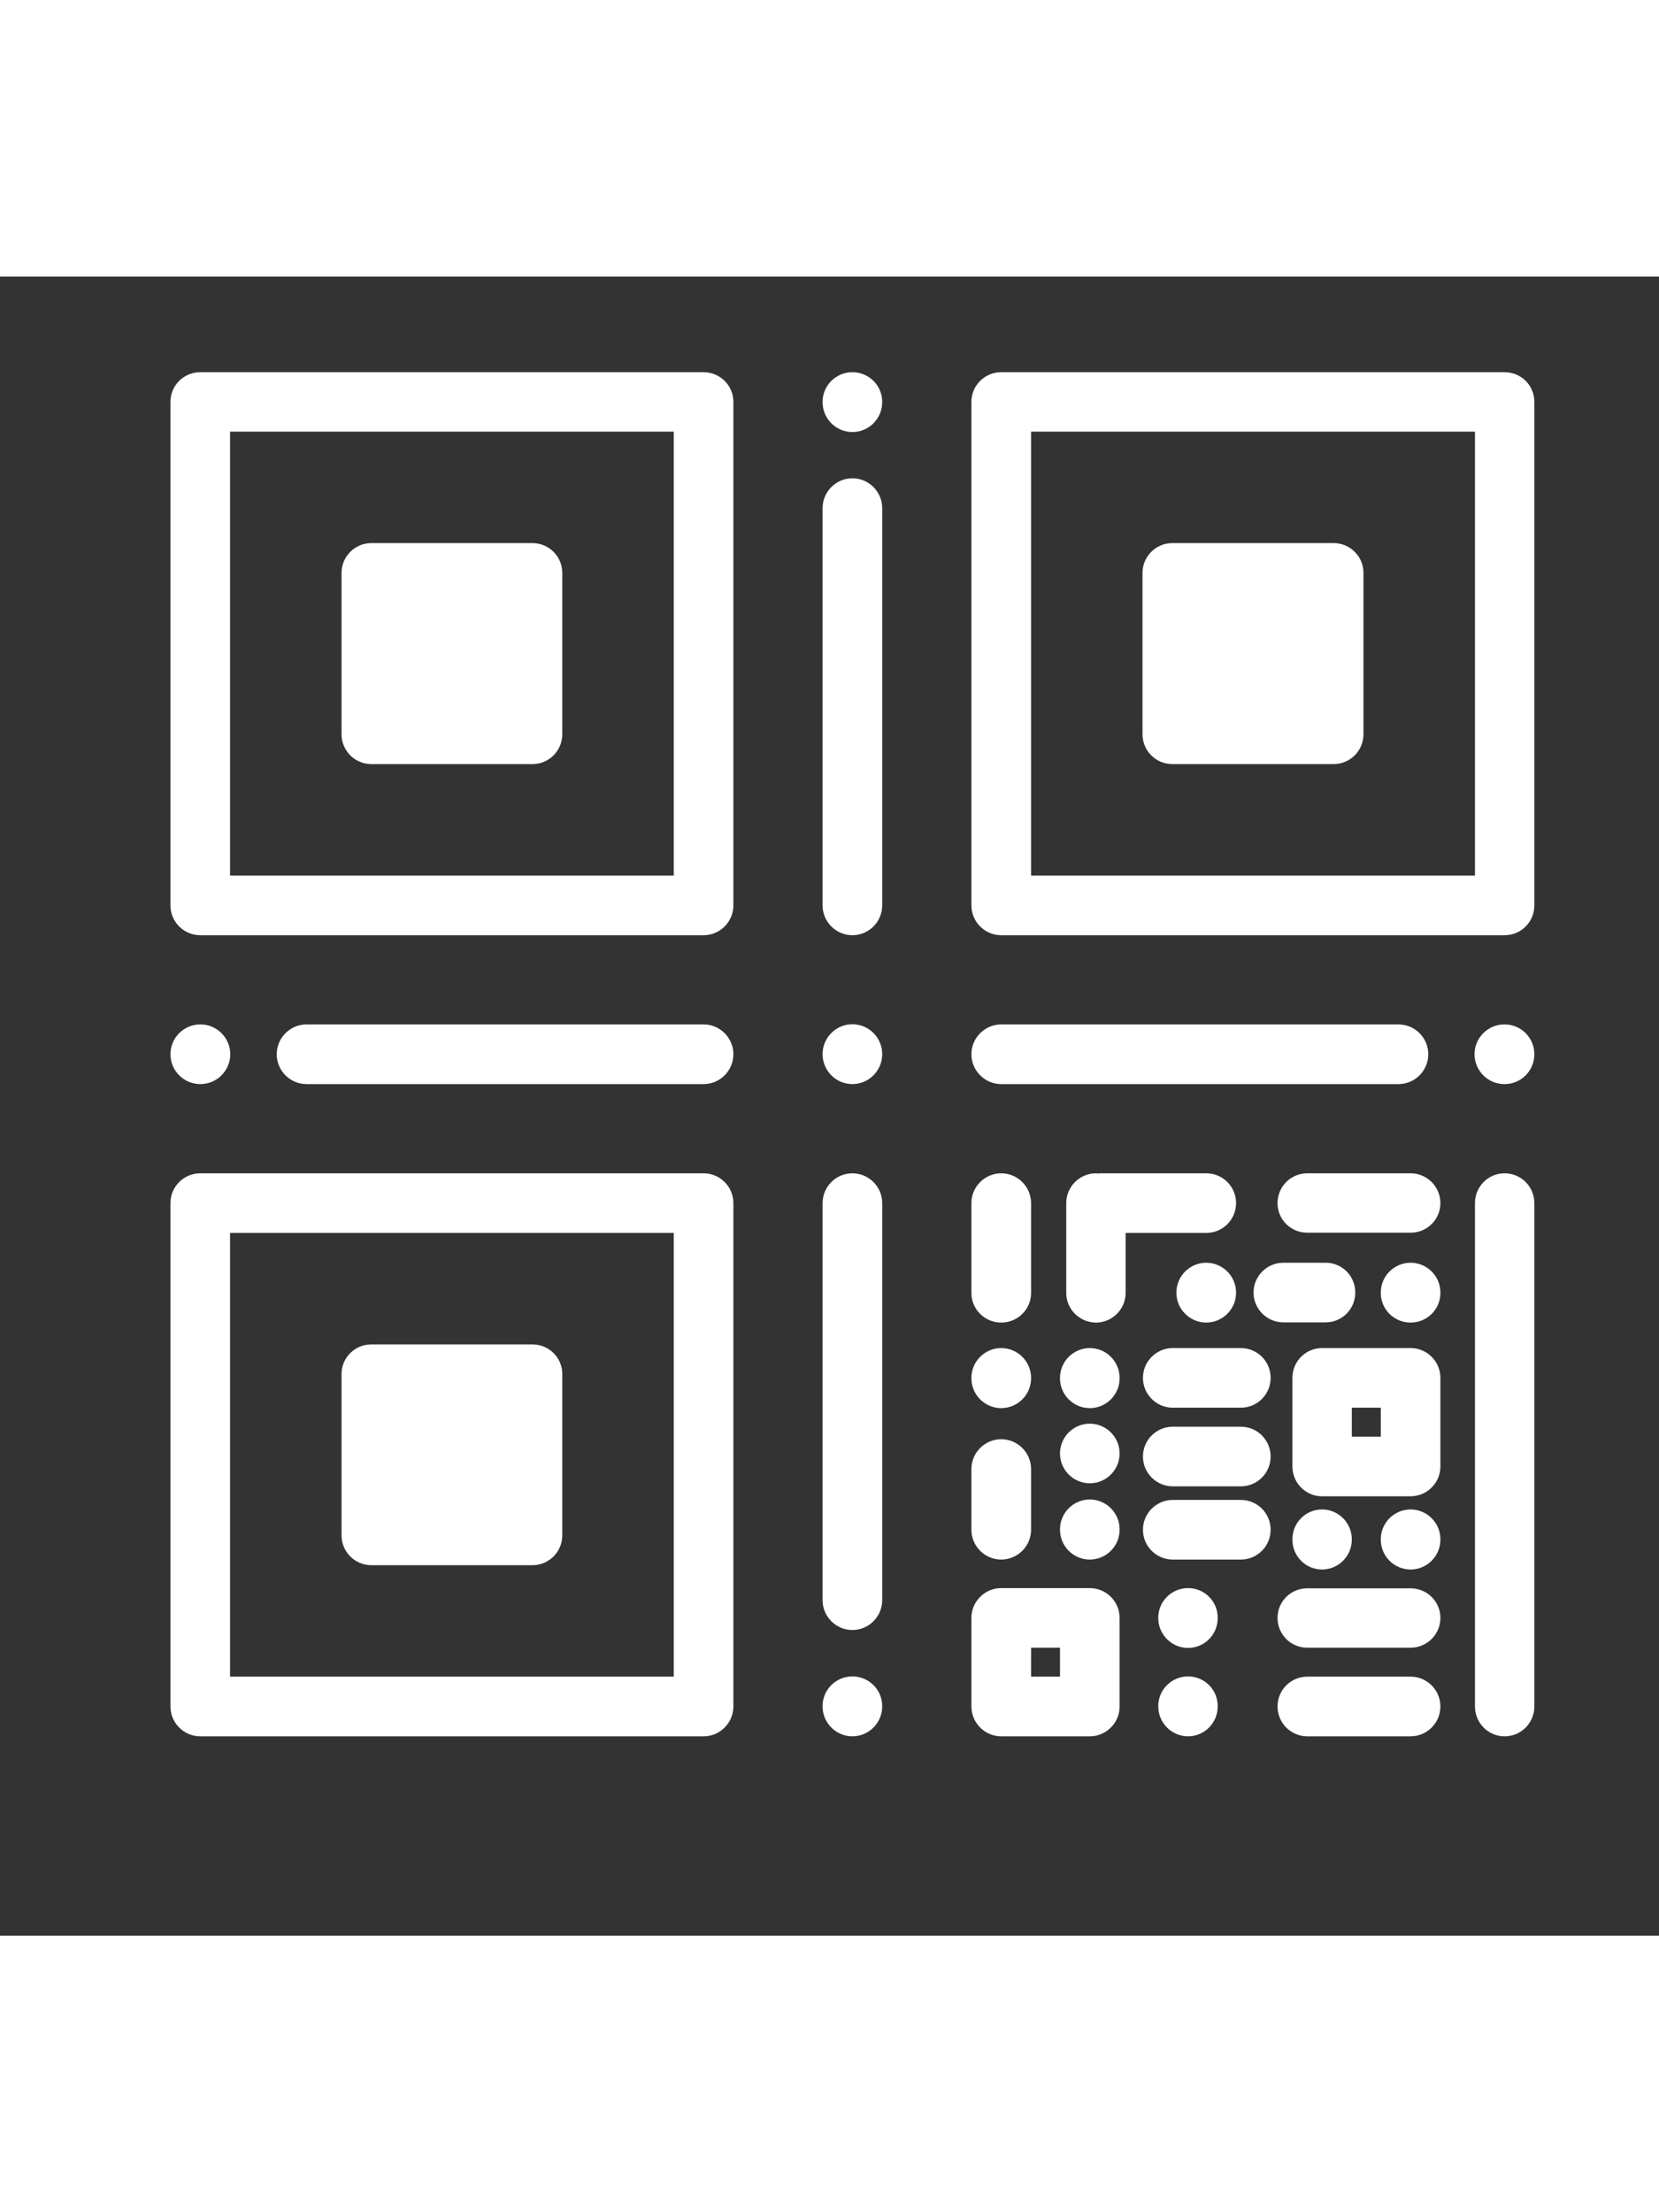<svg xmlns="http://www.w3.org/2000/svg" xmlns:xlink="http://www.w3.org/1999/xlink" width="30" zoomAndPan="magnify" viewBox="0 0 30 30" height="40" preserveAspectRatio="xMidYMid meet" version="1.0"><rect x="0" y="0" width="30" height="30" fill="#333333" stroke="none"/><defs><clipPath id="587ebc009a"><path d="M 1.629 0 L 28.484 0 L 28.484 29.031 L 1.629 29.031 Z M 1.629 0 " clip-rule="nonzero"/></clipPath></defs><g clip-path="url(#587ebc009a)"><path fill="#ffffff" d="M 3.082 2.266 L 3.082 11.371 C 3.082 11.668 3.324 11.91 3.621 11.91 L 12.723 11.91 C 13.02 11.91 13.262 11.668 13.262 11.371 L 13.262 2.266 C 13.262 1.969 13.02 1.73 12.723 1.73 L 3.621 1.73 C 3.324 1.73 3.082 1.969 3.082 2.266 Z M 4.16 2.805 L 12.184 2.805 L 12.184 10.832 L 4.16 10.832 Z M -1.277 3.754 L -1.277 -2.094 C -1.277 -2.391 -1.039 -2.633 -0.742 -2.633 L 5.105 -2.633 C 5.402 -2.633 5.645 -2.391 5.645 -2.094 C 5.645 -1.797 5.402 -1.555 5.105 -1.555 L -0.203 -1.555 L -0.203 3.754 C -0.203 4.051 -0.441 4.293 -0.742 4.293 C -1.039 4.293 -1.277 4.051 -1.277 3.754 Z M 25.184 -2.094 C 25.184 -2.391 25.426 -2.633 25.723 -2.633 L 31.57 -2.633 C 31.867 -2.633 32.109 -2.391 32.109 -2.094 L 32.109 3.754 C 32.109 4.051 31.867 4.293 31.57 4.293 C 31.273 4.293 31.031 4.051 31.031 3.754 L 31.031 -1.555 L 25.723 -1.555 C 25.426 -1.555 25.184 -1.797 25.184 -2.094 Z M 5.645 30.215 C 5.645 30.512 5.402 30.754 5.105 30.754 L -0.742 30.754 C -1.039 30.754 -1.277 30.512 -1.277 30.215 L -1.277 24.371 C -1.277 24.074 -1.039 23.832 -0.742 23.832 C -0.441 23.832 -0.203 24.074 -0.203 24.371 L -0.203 29.68 L 5.105 29.68 C 5.402 29.68 5.645 29.918 5.645 30.215 Z M 32.109 24.371 L 32.109 30.215 C 32.109 30.512 31.867 30.754 31.57 30.754 L 25.723 30.754 C 25.426 30.754 25.184 30.512 25.184 30.215 C 25.184 29.918 25.426 29.68 25.723 29.68 L 31.031 29.68 L 31.031 24.371 C 31.031 24.074 31.273 23.832 31.57 23.832 C 31.867 23.832 32.109 24.074 32.109 24.371 Z M 18.105 11.91 L 27.207 11.91 C 27.508 11.91 27.746 11.668 27.746 11.371 L 27.746 2.266 C 27.746 1.969 27.508 1.73 27.207 1.73 L 18.105 1.73 C 17.809 1.73 17.566 1.969 17.566 2.266 L 17.566 11.371 C 17.566 11.668 17.809 11.91 18.105 11.91 Z M 18.645 2.805 L 26.672 2.805 L 26.672 10.832 L 18.645 10.832 Z M 12.723 16.215 L 3.621 16.215 C 3.324 16.215 3.082 16.457 3.082 16.754 L 3.082 25.855 C 3.082 26.152 3.324 26.395 3.621 26.395 L 12.723 26.395 C 13.02 26.395 13.262 26.152 13.262 25.855 L 13.262 16.754 C 13.262 16.457 13.02 16.215 12.723 16.215 Z M 12.184 25.316 L 4.16 25.316 L 4.16 17.293 L 12.184 17.293 Z M 19.707 23.715 L 18.105 23.715 C 17.809 23.715 17.566 23.957 17.566 24.254 L 17.566 25.855 C 17.566 26.152 17.809 26.395 18.105 26.395 L 19.707 26.395 C 20.004 26.395 20.246 26.152 20.246 25.855 L 20.246 24.254 C 20.246 23.957 20.004 23.715 19.707 23.715 Z M 19.168 25.316 L 18.645 25.316 L 18.645 24.793 L 19.168 24.793 Z M 15.953 2.266 L 15.953 2.273 C 15.953 2.57 15.711 2.812 15.414 2.812 C 15.117 2.812 14.875 2.57 14.875 2.273 L 14.875 2.266 C 14.875 1.969 15.117 1.73 15.414 1.73 C 15.711 1.73 15.953 1.969 15.953 2.266 Z M 15.953 4.188 L 15.953 11.371 C 15.953 11.668 15.711 11.91 15.414 11.91 C 15.117 11.91 14.875 11.668 14.875 11.371 L 14.875 4.188 C 14.875 3.891 15.117 3.648 15.414 3.648 C 15.711 3.648 15.953 3.891 15.953 4.188 Z M 15.953 14.059 L 15.953 14.062 C 15.953 14.359 15.711 14.602 15.414 14.602 C 15.117 14.602 14.875 14.359 14.875 14.062 L 14.875 14.059 C 14.875 13.762 15.117 13.52 15.414 13.52 C 15.711 13.52 15.953 13.762 15.953 14.059 Z M 15.953 25.848 L 15.953 25.855 C 15.953 26.152 15.711 26.395 15.414 26.395 C 15.117 26.395 14.875 26.152 14.875 25.855 L 14.875 25.848 C 14.875 25.551 15.117 25.312 15.414 25.312 C 15.711 25.312 15.953 25.551 15.953 25.848 Z M 15.953 16.754 L 15.953 23.934 C 15.953 24.23 15.711 24.473 15.414 24.473 C 15.117 24.473 14.875 24.23 14.875 23.934 L 14.875 16.754 C 14.875 16.457 15.117 16.215 15.414 16.215 C 15.711 16.215 15.953 16.457 15.953 16.754 Z M 3.625 13.523 C 3.922 13.523 4.164 13.766 4.164 14.062 C 4.164 14.359 3.922 14.602 3.625 14.602 L 3.621 14.602 C 3.324 14.602 3.082 14.359 3.082 14.062 C 3.082 13.766 3.324 13.523 3.621 13.523 Z M 13.262 14.062 C 13.262 14.359 13.02 14.602 12.723 14.602 L 5.543 14.602 C 5.246 14.602 5.004 14.359 5.004 14.062 C 5.004 13.766 5.246 13.523 5.543 13.523 L 12.723 13.523 C 13.02 13.523 13.262 13.766 13.262 14.062 Z M 27.746 14.062 C 27.746 14.359 27.508 14.602 27.207 14.602 L 27.203 14.602 C 26.906 14.602 26.664 14.359 26.664 14.062 C 26.664 13.766 26.906 13.523 27.203 13.523 L 27.207 13.523 C 27.508 13.523 27.746 13.766 27.746 14.062 Z M 25.289 14.602 L 18.105 14.602 C 17.809 14.602 17.566 14.359 17.566 14.062 C 17.566 13.766 17.809 13.523 18.105 13.523 L 25.289 13.523 C 25.586 13.523 25.828 13.766 25.828 14.062 C 25.828 14.359 25.586 14.602 25.289 14.602 Z M 10.168 5.359 L 10.168 8.277 C 10.168 8.574 9.926 8.816 9.629 8.816 L 6.715 8.816 C 6.418 8.816 6.176 8.574 6.176 8.277 L 6.176 5.359 C 6.176 5.062 6.418 4.82 6.715 4.82 L 9.629 4.82 C 9.926 4.82 10.168 5.062 10.168 5.359 Z M 24.656 5.359 L 24.656 8.277 C 24.656 8.574 24.414 8.816 24.117 8.816 L 21.199 8.816 C 20.902 8.816 20.66 8.574 20.66 8.277 L 20.66 5.359 C 20.66 5.062 20.902 4.82 21.199 4.82 L 24.117 4.82 C 24.414 4.82 24.656 5.062 24.656 5.359 Z M 6.176 22.762 L 6.176 19.844 C 6.176 19.547 6.418 19.309 6.715 19.309 L 9.629 19.309 C 9.926 19.309 10.168 19.547 10.168 19.844 L 10.168 22.762 C 10.168 23.059 9.926 23.301 9.629 23.301 L 6.715 23.301 C 6.418 23.301 6.176 23.059 6.176 22.762 Z M 17.566 18.379 L 17.566 16.754 C 17.566 16.457 17.809 16.215 18.105 16.215 C 18.402 16.215 18.645 16.457 18.645 16.754 L 18.645 18.379 C 18.645 18.676 18.402 18.914 18.105 18.914 C 17.809 18.914 17.566 18.676 17.566 18.379 Z M 20.355 17.289 L 20.355 18.379 C 20.355 18.672 20.113 18.914 19.82 18.914 C 19.523 18.914 19.281 18.672 19.281 18.379 L 19.281 16.754 C 19.281 16.457 19.523 16.215 19.82 16.215 C 19.836 16.215 19.848 16.219 19.863 16.219 C 19.887 16.215 19.906 16.215 19.93 16.215 L 21.812 16.215 C 22.113 16.215 22.352 16.457 22.352 16.754 C 22.352 17.051 22.113 17.293 21.812 17.293 L 20.355 17.293 Z M 27.746 16.754 L 27.746 25.855 C 27.746 26.152 27.508 26.395 27.207 26.395 C 26.91 26.395 26.672 26.152 26.672 25.855 L 26.672 16.754 C 26.672 16.457 26.91 16.215 27.207 16.215 C 27.508 16.215 27.746 16.457 27.746 16.754 Z M 17.566 19.922 L 17.566 19.914 C 17.566 19.617 17.809 19.375 18.105 19.375 C 18.402 19.375 18.645 19.617 18.645 19.914 L 18.645 19.922 C 18.645 20.219 18.402 20.461 18.105 20.461 C 17.809 20.461 17.566 20.219 17.566 19.922 Z M 22.352 18.371 L 22.352 18.375 C 22.352 18.672 22.109 18.914 21.812 18.914 C 21.516 18.914 21.273 18.672 21.273 18.375 L 21.273 18.371 C 21.273 18.074 21.516 17.832 21.812 17.832 C 22.109 17.832 22.352 18.074 22.352 18.371 Z M 26.047 16.754 C 26.047 17.051 25.805 17.289 25.508 17.289 L 23.641 17.289 C 23.34 17.289 23.102 17.051 23.102 16.754 C 23.102 16.457 23.34 16.215 23.641 16.215 L 25.508 16.215 C 25.805 16.215 26.047 16.457 26.047 16.754 Z M 17.566 22.66 L 17.566 21.562 C 17.566 21.266 17.809 21.023 18.105 21.023 C 18.402 21.023 18.645 21.266 18.645 21.562 L 18.645 22.66 C 18.645 22.957 18.402 23.199 18.105 23.199 C 17.809 23.199 17.566 22.957 17.566 22.66 Z M 25.508 26.395 L 23.641 26.395 C 23.34 26.395 23.102 26.152 23.102 25.855 C 23.102 25.559 23.34 25.316 23.641 25.316 L 25.508 25.316 C 25.805 25.316 26.047 25.559 26.047 25.855 C 26.047 26.152 25.805 26.395 25.508 26.395 Z M 23.102 24.254 C 23.102 23.957 23.34 23.719 23.641 23.719 L 25.508 23.719 C 25.805 23.719 26.047 23.957 26.047 24.254 C 26.047 24.551 25.805 24.793 25.508 24.793 L 23.641 24.793 C 23.34 24.793 23.102 24.551 23.102 24.254 Z M 22.977 19.914 C 22.977 20.211 22.738 20.453 22.438 20.453 L 21.207 20.453 C 20.91 20.453 20.668 20.211 20.668 19.914 C 20.668 19.617 20.91 19.375 21.207 19.375 L 22.438 19.375 C 22.738 19.375 22.977 19.617 22.977 19.914 Z M 22.02 25.848 L 22.02 25.855 C 22.02 26.152 21.781 26.395 21.484 26.395 C 21.188 26.395 20.945 26.152 20.945 25.855 L 20.945 25.848 C 20.945 25.551 21.188 25.312 21.484 25.312 C 21.781 25.312 22.02 25.551 22.02 25.848 Z M 22.02 24.25 L 22.02 24.258 C 22.02 24.555 21.781 24.797 21.484 24.797 C 21.188 24.797 20.945 24.555 20.945 24.258 L 20.945 24.25 C 20.945 23.953 21.188 23.715 21.484 23.715 C 21.781 23.715 22.02 23.953 22.02 24.25 Z M 20.246 22.652 L 20.246 22.66 C 20.246 22.957 20.004 23.199 19.707 23.199 C 19.41 23.199 19.168 22.957 19.168 22.66 L 19.168 22.652 C 19.168 22.355 19.41 22.113 19.707 22.113 C 20.004 22.113 20.246 22.355 20.246 22.652 Z M 20.246 21.281 C 20.246 21.578 20.004 21.82 19.707 21.82 C 19.41 21.82 19.168 21.578 19.168 21.281 C 19.168 20.984 19.41 20.742 19.707 20.742 C 20.004 20.742 20.246 20.984 20.246 21.281 Z M 20.246 19.922 C 20.246 20.219 20.004 20.461 19.707 20.461 C 19.41 20.461 19.168 20.219 19.168 19.922 L 19.168 19.914 C 19.168 19.617 19.41 19.375 19.707 19.375 C 20.004 19.375 20.246 19.617 20.246 19.914 Z M 25.508 18.914 C 25.211 18.914 24.969 18.676 24.969 18.379 L 24.969 18.371 C 24.969 18.074 25.211 17.832 25.508 17.832 C 25.805 17.832 26.047 18.074 26.047 18.371 L 26.047 18.379 C 26.047 18.676 25.805 18.914 25.508 18.914 Z M 22.668 18.371 C 22.668 18.074 22.91 17.832 23.207 17.832 L 23.973 17.832 C 24.27 17.832 24.508 18.074 24.508 18.371 C 24.508 18.668 24.27 18.91 23.973 18.91 L 23.207 18.91 C 22.91 18.91 22.668 18.668 22.668 18.371 Z M 26.047 19.914 C 26.047 19.617 25.805 19.375 25.508 19.375 L 23.906 19.375 C 23.609 19.375 23.371 19.617 23.371 19.914 L 23.371 21.516 C 23.371 21.812 23.609 22.055 23.906 22.055 L 25.508 22.055 C 25.805 22.055 26.047 21.812 26.047 21.516 Z M 24.969 20.977 L 24.445 20.977 L 24.445 20.453 L 24.969 20.453 Z M 22.977 21.336 C 22.977 21.633 22.738 21.875 22.438 21.875 L 21.207 21.875 C 20.91 21.875 20.668 21.633 20.668 21.336 C 20.668 21.039 20.91 20.797 21.207 20.797 L 22.438 20.797 C 22.738 20.797 22.977 21.039 22.977 21.336 Z M 22.977 22.66 C 22.977 22.957 22.738 23.199 22.438 23.199 L 21.207 23.199 C 20.91 23.199 20.668 22.957 20.668 22.66 C 20.668 22.363 20.91 22.121 21.207 22.121 L 22.438 22.121 C 22.738 22.121 22.977 22.363 22.977 22.66 Z M 23.906 23.379 C 23.609 23.379 23.371 23.137 23.371 22.84 L 23.371 22.832 C 23.371 22.535 23.609 22.293 23.906 22.293 C 24.203 22.293 24.445 22.535 24.445 22.832 L 24.445 22.84 C 24.445 23.137 24.203 23.379 23.906 23.379 Z M 25.508 23.379 C 25.211 23.379 24.969 23.137 24.969 22.84 L 24.969 22.832 C 24.969 22.535 25.211 22.293 25.508 22.293 C 25.805 22.293 26.047 22.535 26.047 22.832 L 26.047 22.84 C 26.047 23.137 25.805 23.379 25.508 23.379 Z M 25.508 23.379 " fill-opacity="1" fill-rule="nonzero"/></g></svg>